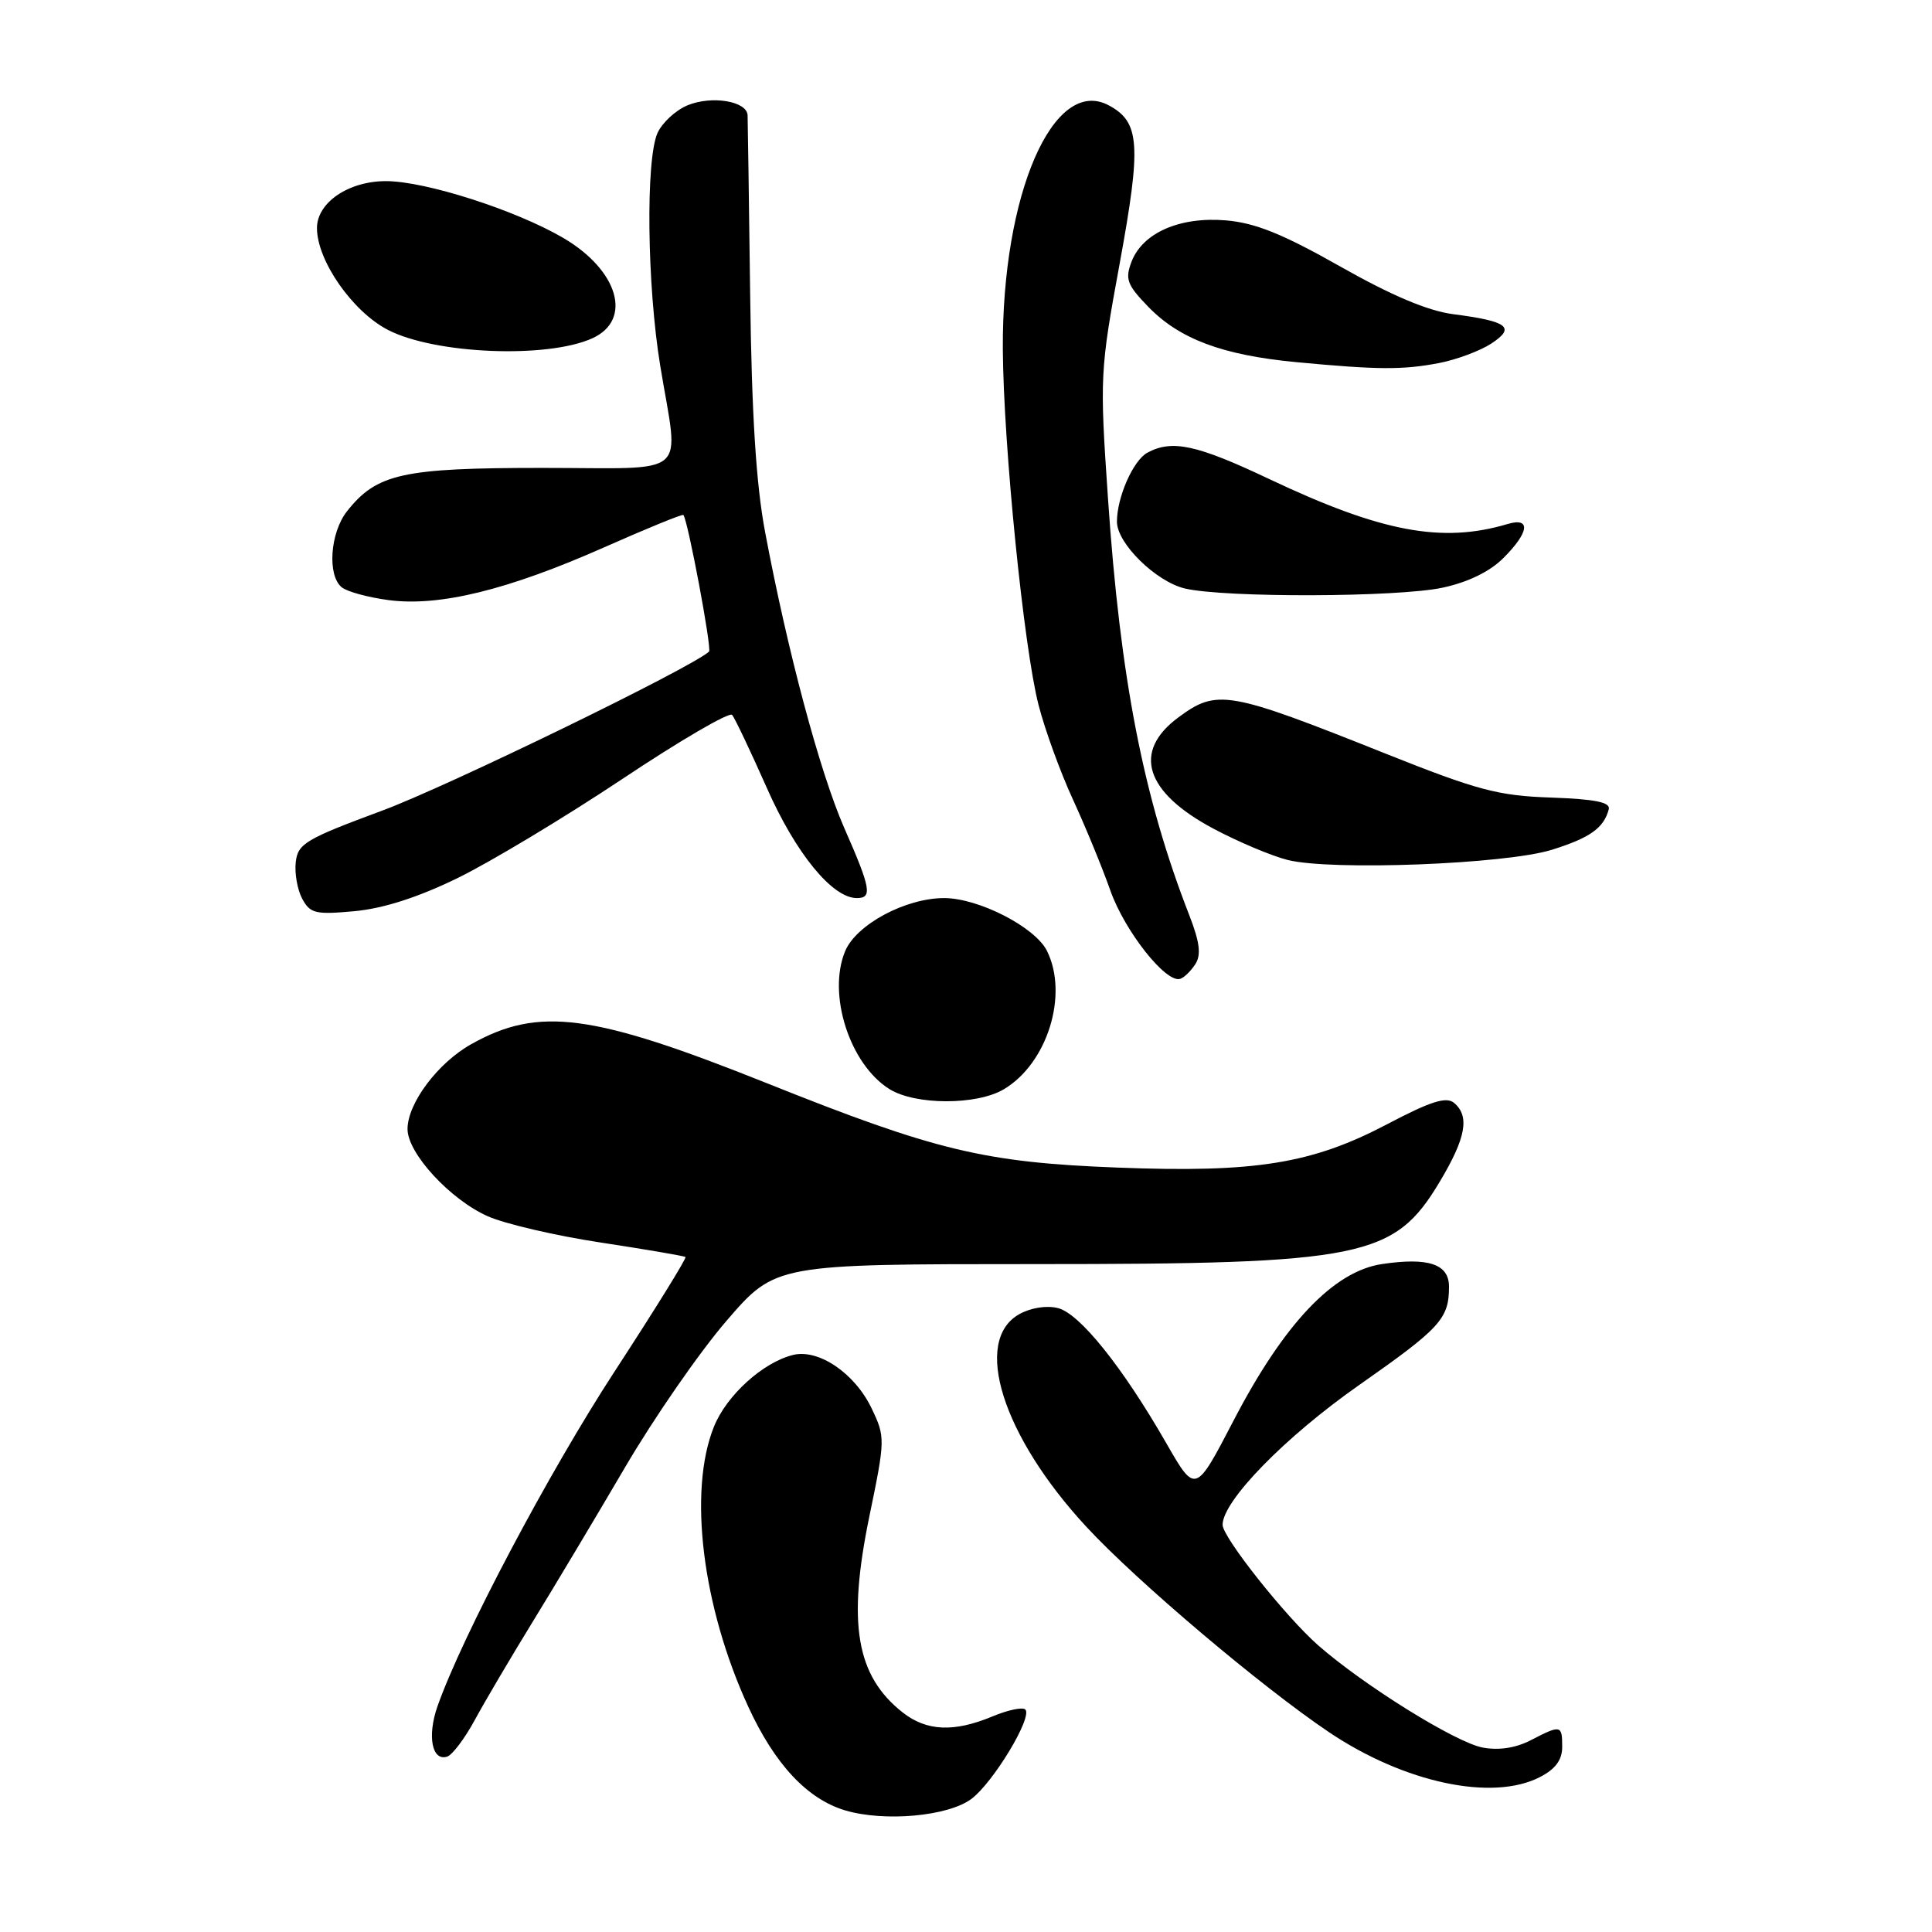 <?xml version="1.0" encoding="UTF-8" standalone="no"?>
<!DOCTYPE svg PUBLIC "-//W3C//DTD SVG 1.1//EN" "http://www.w3.org/Graphics/SVG/1.1/DTD/svg11.dtd" >
<svg xmlns="http://www.w3.org/2000/svg" xmlns:xlink="http://www.w3.org/1999/xlink" version="1.1" viewBox="0 0 256 256">
 <g >
 <path fill="currentColor"
d=" M 128.71 238.37 C 131.62 236.19 136.85 227.52 135.86 226.52 C 135.50 226.17 133.54 226.58 131.49 227.44 C 126.41 229.56 122.78 229.40 119.61 226.91 C 113.45 222.06 112.27 215.15 115.18 201.00 C 117.31 190.71 117.31 190.42 115.50 186.63 C 113.29 181.99 108.50 178.72 105.11 179.53 C 101.11 180.50 96.26 184.89 94.59 189.07 C 91.17 197.61 93.05 212.89 99.15 226.15 C 102.66 233.78 106.97 238.39 112.00 239.89 C 117.22 241.43 125.62 240.67 128.71 238.37 Z  M 204.05 235.47 C 206.11 234.41 207.00 233.20 207.00 231.47 C 207.00 228.56 206.83 228.52 202.83 230.59 C 200.84 231.62 198.60 231.96 196.46 231.56 C 192.88 230.89 180.73 223.33 174.66 218.01 C 170.34 214.21 162.00 203.70 162.00 202.05 C 162.00 198.88 170.28 190.40 180.10 183.52 C 190.88 175.97 192.00 174.74 192.00 170.49 C 192.00 167.50 189.29 166.58 183.15 167.49 C 176.72 168.43 170.14 175.37 163.45 188.24 C 158.40 197.95 158.40 197.95 154.54 191.23 C 148.73 181.11 143.07 174.06 140.19 173.33 C 138.68 172.95 136.59 173.28 135.07 174.13 C 128.82 177.62 132.81 190.28 143.96 202.32 C 150.62 209.52 167.14 223.50 176.11 229.53 C 186.10 236.24 197.76 238.72 204.05 235.47 Z  M 62.90 227.93 C 64.22 225.49 67.65 219.68 70.52 215.00 C 73.40 210.32 78.91 201.10 82.78 194.50 C 86.64 187.90 92.72 179.12 96.28 175.00 C 102.75 167.50 102.75 167.50 137.12 167.50 C 180.61 167.50 184.75 166.66 190.77 156.59 C 194.26 150.76 194.77 147.89 192.66 146.13 C 191.63 145.28 189.55 145.94 183.85 148.94 C 173.84 154.21 166.35 155.42 148.05 154.71 C 130.43 154.03 123.97 152.48 101.64 143.54 C 78.48 134.28 71.38 133.34 62.44 138.36 C 58.02 140.83 54.00 146.19 54.00 149.61 C 54.00 152.82 59.66 158.96 64.65 161.17 C 66.94 162.18 73.69 163.75 79.65 164.65 C 85.62 165.56 90.65 166.42 90.83 166.56 C 91.01 166.70 86.80 173.50 81.48 181.66 C 72.71 195.10 61.23 216.81 57.96 226.12 C 56.59 230.04 57.24 233.41 59.25 232.76 C 59.94 232.54 61.58 230.36 62.90 227.93 Z  M 133.00 144.34 C 138.77 140.93 141.62 131.82 138.73 126.00 C 137.17 122.85 129.67 119.00 125.10 119.00 C 119.99 119.00 113.44 122.51 111.98 126.05 C 109.61 131.77 112.60 141.04 117.87 144.32 C 121.31 146.45 129.41 146.46 133.00 144.34 Z  M 158.41 127.72 C 159.18 126.50 158.96 124.80 157.59 121.28 C 151.50 105.65 148.44 89.95 146.81 66.00 C 145.71 49.92 145.75 49.13 148.37 34.88 C 151.25 19.15 151.05 16.17 146.92 13.96 C 139.58 10.03 132.76 25.75 132.88 46.28 C 132.96 59.01 135.66 85.87 137.62 93.44 C 138.46 96.71 140.51 102.34 142.17 105.94 C 143.83 109.55 146.06 114.96 147.12 117.98 C 149.03 123.39 154.51 130.33 156.39 129.70 C 156.92 129.53 157.83 128.63 158.41 127.72 Z  M 60.59 116.37 C 64.94 114.25 74.77 108.34 82.43 103.24 C 90.09 98.13 96.65 94.30 97.01 94.73 C 97.37 95.15 99.43 99.49 101.59 104.36 C 105.42 113.05 110.28 119.00 113.53 119.00 C 115.62 119.00 115.40 117.74 111.86 109.69 C 108.64 102.33 104.36 86.35 101.38 70.50 C 100.18 64.15 99.60 54.86 99.40 39.00 C 99.24 26.62 99.09 15.95 99.06 15.27 C 98.97 13.40 94.32 12.63 91.11 13.95 C 89.54 14.60 87.75 16.25 87.13 17.61 C 85.54 21.11 85.73 37.82 87.49 48.50 C 89.96 63.55 91.75 62.00 71.90 62.00 C 53.32 62.00 49.91 62.76 45.97 67.76 C 43.74 70.60 43.35 76.22 45.27 77.81 C 45.98 78.40 48.79 79.16 51.52 79.52 C 58.23 80.40 67.31 78.17 80.04 72.53 C 85.69 70.03 90.42 68.09 90.55 68.24 C 91.14 68.88 94.35 85.98 93.95 86.34 C 91.55 88.52 59.24 104.23 50.62 107.42 C 40.53 111.16 39.47 111.78 39.19 114.22 C 39.02 115.69 39.40 117.88 40.04 119.08 C 41.09 121.04 41.80 121.21 46.94 120.74 C 50.75 120.39 55.33 118.93 60.59 116.37 Z  M 205.63 112.60 C 210.69 111.02 212.52 109.71 213.17 107.23 C 213.41 106.30 211.36 105.89 205.50 105.68 C 198.48 105.44 195.79 104.72 183.50 99.82 C 162.71 91.52 161.26 91.27 156.14 95.06 C 150.01 99.59 151.71 104.97 160.80 109.81 C 164.07 111.55 168.48 113.41 170.62 113.95 C 176.42 115.40 199.53 114.51 205.63 112.60 Z  M 191.15 77.87 C 194.52 77.15 197.41 75.74 199.20 73.95 C 202.64 70.52 202.88 68.50 199.75 69.44 C 191.05 72.02 183.01 70.50 168.17 63.47 C 158.58 58.93 155.32 58.22 152.04 59.98 C 150.16 60.99 148.00 65.88 148.00 69.13 C 148.00 72.00 153.17 77.07 157.01 77.98 C 162.30 79.22 185.20 79.15 191.15 77.87 Z  M 190.71 48.10 C 193.02 47.65 196.13 46.49 197.61 45.52 C 200.87 43.38 199.82 42.57 192.55 41.63 C 189.19 41.19 184.36 39.15 177.57 35.30 C 169.93 30.98 166.32 29.53 162.43 29.20 C 156.30 28.69 151.38 30.86 149.92 34.71 C 149.06 36.99 149.35 37.76 152.15 40.65 C 156.29 44.92 161.96 47.05 171.70 47.98 C 182.57 49.01 185.87 49.03 190.71 48.10 Z  M 78.50 44.82 C 83.85 42.38 81.94 35.81 74.64 31.53 C 68.34 27.84 56.36 24.00 51.14 24.00 C 46.18 24.00 42.00 26.84 42.00 30.22 C 42.00 34.53 46.70 41.28 51.40 43.71 C 57.62 46.93 72.53 47.54 78.50 44.82 Z "/>
</g>
</svg>